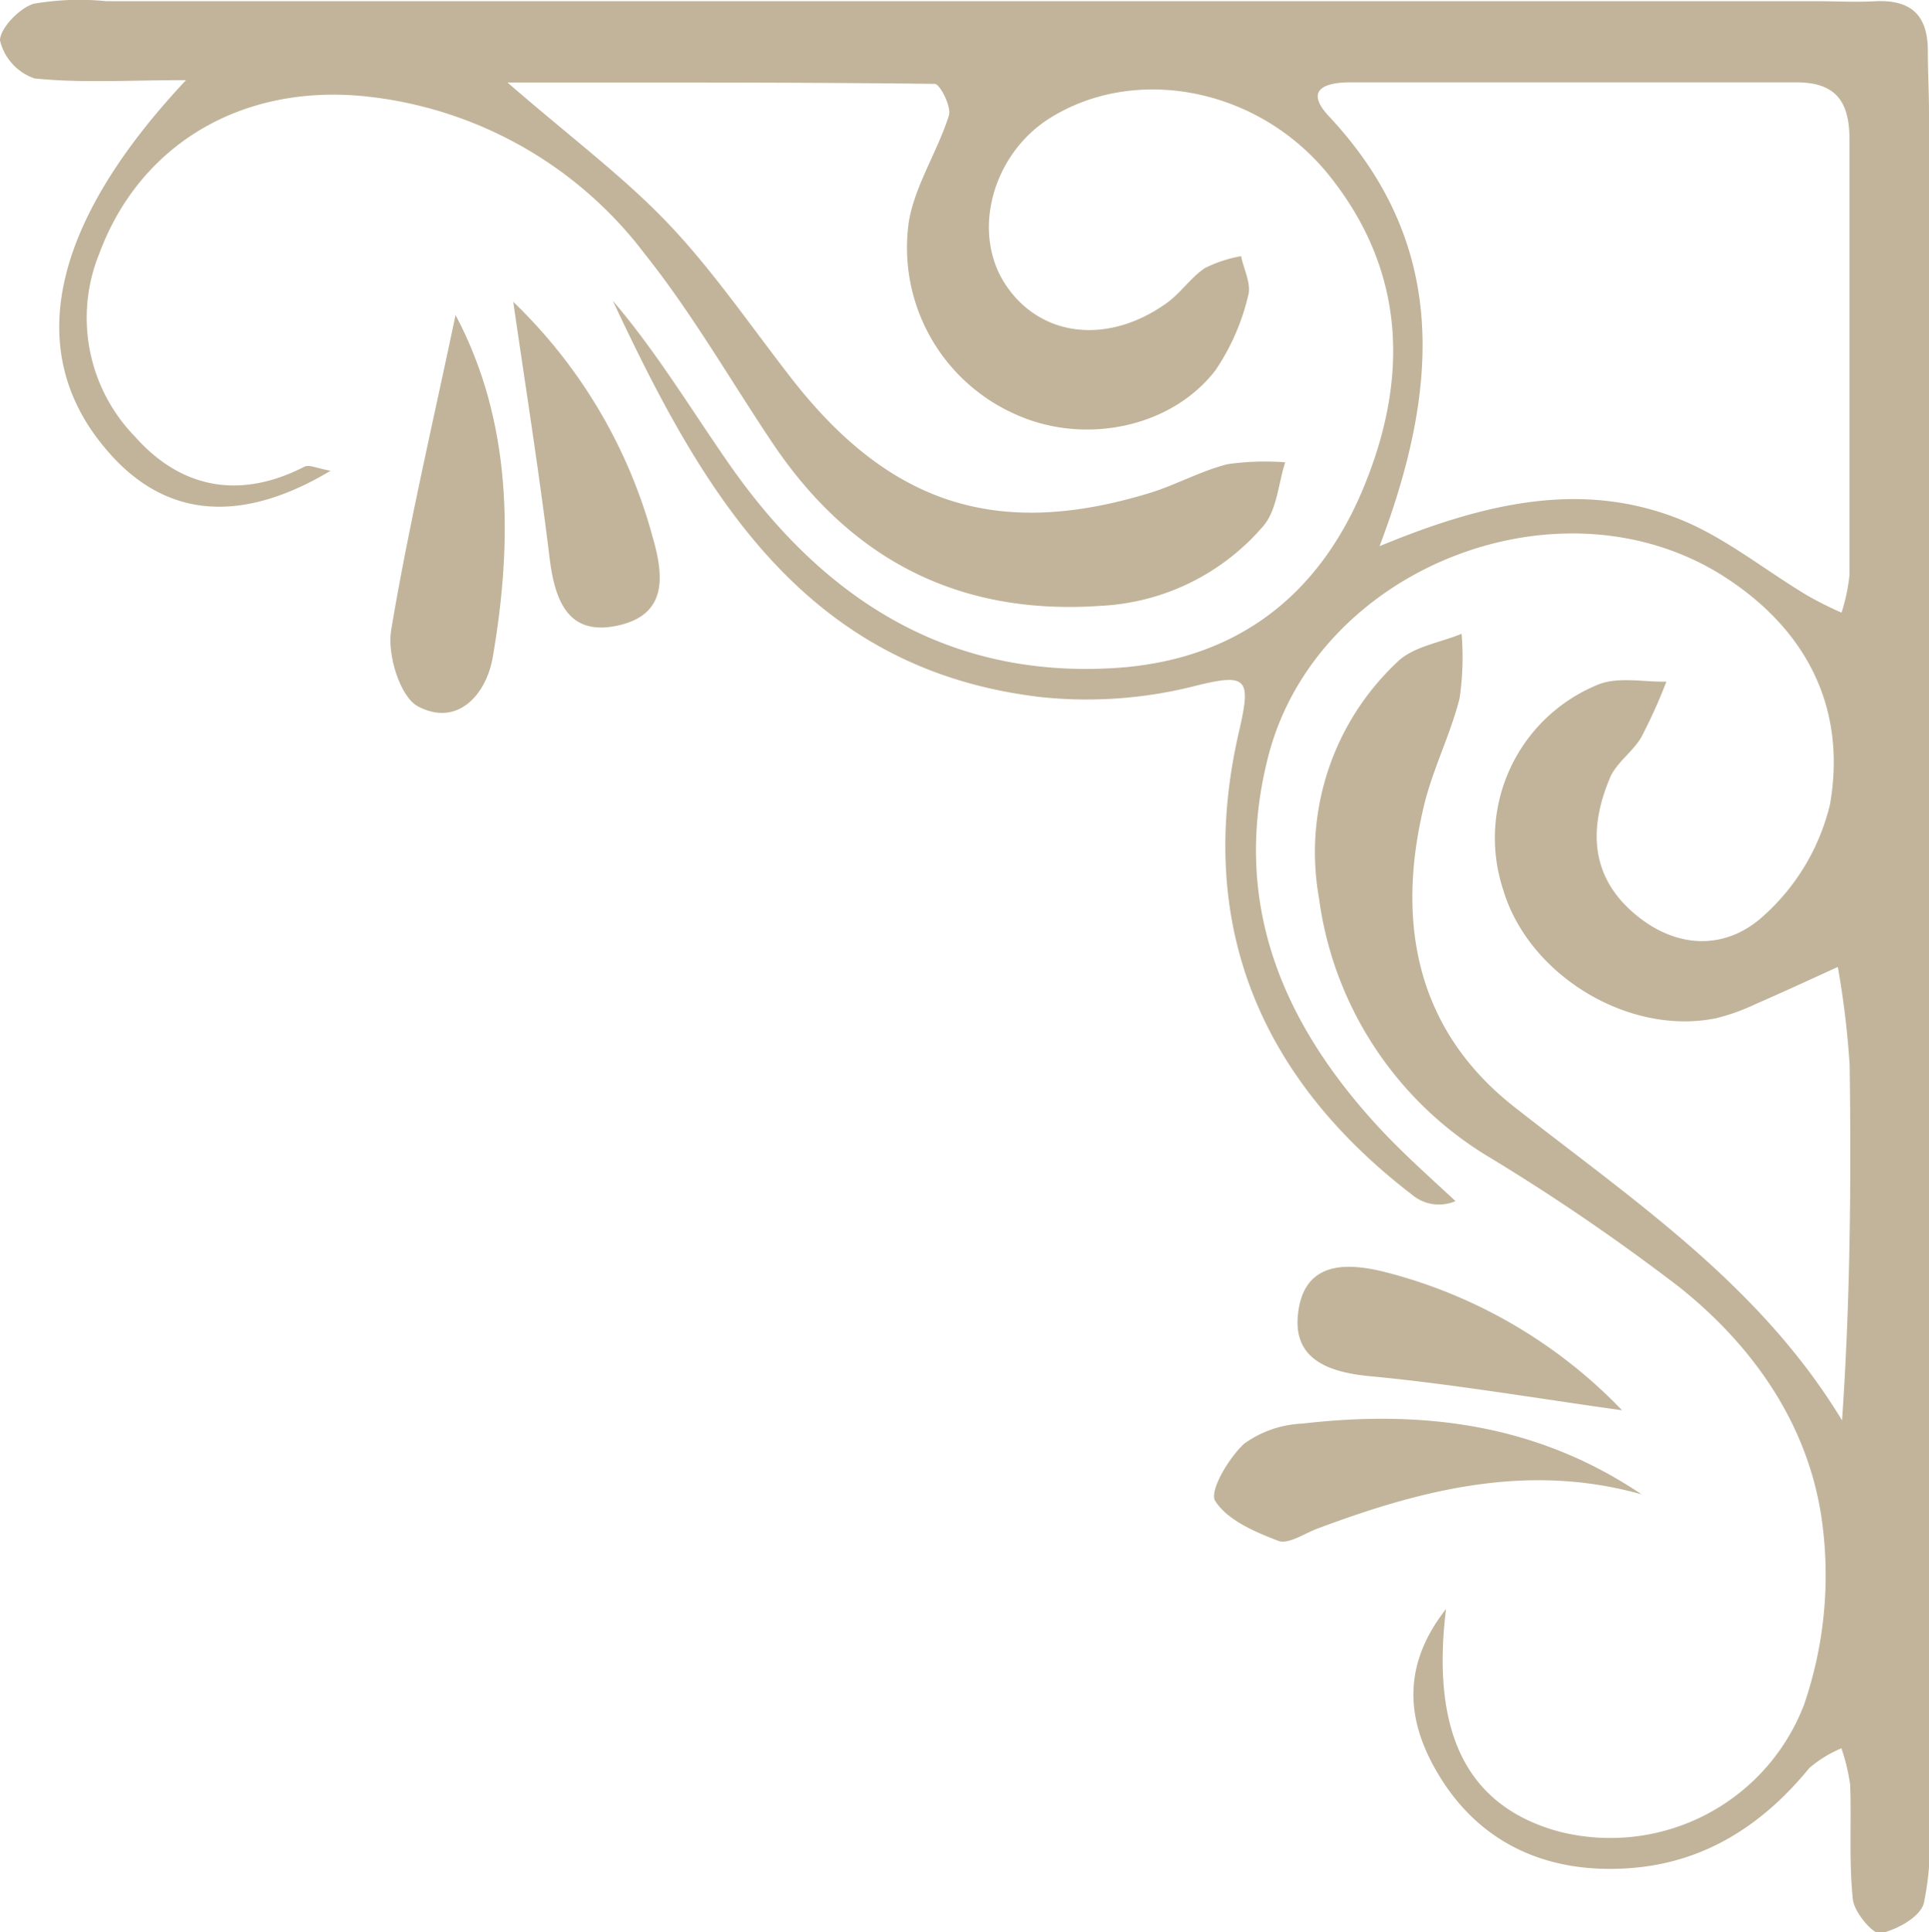 <svg xmlns="http://www.w3.org/2000/svg" viewBox="0 0 114.07 114.27"><defs><style>.cls-1{fill:#c1b49a;}</style></defs><title>Asset 16</title><g id="Layer_2" data-name="Layer 2"><g id="illustrations"><path class="cls-1" d="M92.18,108.31a12.27,12.27,0,0,0,14.51-7.52A23.62,23.62,0,0,0,107.75,90c-.76-5.65-4-10.34-8.44-13.88A124.62,124.62,0,0,0,88.18,68.5,21.1,21.1,0,0,1,78,53.12a15.43,15.43,0,0,1,4.66-14c.93-.89,2.49-1.11,3.77-1.64a16.71,16.71,0,0,1-.12,3.82c-.55,2.18-1.61,4.23-2.12,6.41-1.65,6.93-.4,13.24,5.37,17.76C96.6,71,104.09,76,108.93,84c.49-7.17.54-14.08.45-21a52.48,52.48,0,0,0-.7-5.82c-1.62.74-3.24,1.49-4.87,2.2a12.27,12.27,0,0,1-2.31.83c-5.15,1.07-11.08-2.51-12.6-7.56a9.79,9.79,0,0,1,5.64-12.18c1.18-.46,2.66-.13,4-.16a31.26,31.26,0,0,1-1.48,3.28c-.51.88-1.49,1.52-1.86,2.42C94,48.86,94,51.67,96.5,53.9s5.52,2.37,7.83.22a12.84,12.84,0,0,0,3.89-6.57c1-5.79-1.47-10.45-6.45-13.57-9.69-6-23.92-.33-26.77,10.74-2.2,8.56.76,15.68,6.5,21.91,1.43,1.55,3,2.94,4.57,4.4a2.46,2.46,0,0,1-2.43-.27c-9.19-7-13-16.19-10.36-27.55.7-3.05.51-3.43-2.59-2.65a26,26,0,0,1-9.08.67C47.49,39.61,41.5,29,36.24,17.79c2.57,3,4.63,6.43,6.91,9.7C48.67,35.38,56,40.15,66,39.5c6.94-.46,11.88-4.09,14.59-10.56S83.17,16.1,78.62,10.4C74.45,5.18,67.14,3.8,62.06,7c-3.32,2.1-4.58,6.57-2.72,9.64,2,3.26,6.07,3.84,9.64,1.29.83-.59,1.42-1.5,2.26-2.07a7.76,7.76,0,0,1,2.15-.71c.16.78.62,1.65.42,2.33a13.26,13.26,0,0,1-1.93,4.41c-2.6,3.39-7.69,4.43-11.72,2.66a10.78,10.78,0,0,1-6.41-11.48c.38-2.15,1.69-4.11,2.36-6.23.17-.51-.52-1.87-.83-1.88-8.19-.1-16.39-.08-25.27-.08,3.77,3.27,6.9,5.6,9.54,8.38s4.88,6.07,7.27,9.14C52.63,29.85,59,31.9,68,29.15c1.56-.48,3-1.3,4.6-1.7A15.62,15.62,0,0,1,76,27.34c-.41,1.27-.49,2.83-1.29,3.76a13.53,13.53,0,0,1-9.67,4.73c-8.34.57-14.73-2.74-19.35-9.62-2.51-3.74-4.76-7.68-7.56-11.19a23.81,23.81,0,0,0-16.7-9.34C14.2,5,8.24,8.6,5.87,15A10.07,10.07,0,0,0,8,25.84c2.74,3.08,6.22,3.7,10,1.76.28-.14.76.1,1.55.24-5.51,3.29-10,2.71-13.37-1.38C1.46,20.81,2.93,13.33,11,4.74c-3.41,0-6.2.18-8.95-.1A3.14,3.14,0,0,1,0,2.39C0,1.68,1.15.47,2,.22A16,16,0,0,1,6.29.07h101c1.23,0,2.46.07,3.69,0C113,0,114,.89,114,3c0,1.23.07,2.46.07,3.69q0,50.49,0,101a17.14,17.14,0,0,1-.31,4.88c-.25.82-1.59,1.55-2.57,1.76-.4.09-1.54-1.23-1.62-2-.24-2.24-.08-4.51-.16-6.77a11.23,11.23,0,0,0-.52-2.17,7.08,7.08,0,0,0-1.9,1.17c-2.72,3.33-6.12,5.54-10.41,5.9-4.56.39-8.59-1.09-11.19-5-2.11-3.21-2.74-6.66.12-10.31C84.6,102.58,86.82,106.84,92.18,108.31Zm6.93-77.69c2.78,1.06,5.19,3.06,7.79,4.61a20.68,20.68,0,0,0,2,1,11.09,11.09,0,0,0,.47-2.23c0-8.58,0-17.16,0-25.74,0-2.27-.81-3.4-3.18-3.39-8.79,0-17.57,0-26.36,0-1.33,0-2.78.36-1.25,2,6.92,7.39,6.68,15.72,3,25.43C87.93,29.67,93.51,28.48,99.11,30.62Z"/><path class="cls-1" d="M97.07,88.37c-6.23-4.2-13-5-20.08-4.18a6.31,6.31,0,0,0-3.42,1.19c-.92.85-2.07,2.8-1.71,3.38.72,1.14,2.35,1.83,3.73,2.36.59.22,1.52-.42,2.28-.71C84.08,88.08,90.36,86.48,97.07,88.37Z"/><path class="cls-1" d="M26.94,18.63C25.65,24.79,24.18,31,23.13,37.27c-.24,1.43.52,3.93,1.58,4.5,2.31,1.23,4-.65,4.41-2.8C30.36,31.87,30.25,24.87,26.94,18.63Z"/><path class="cls-1" d="M30.35,17.85C31.11,23.09,31.89,28,32.5,33c.31,2.52,1.09,4.62,4,4s2.8-2.81,2.09-5.25A30.24,30.24,0,0,0,30.35,17.85Z"/><path class="cls-1" d="M95.92,83.4a29.53,29.53,0,0,0-13.84-8.13c-2.32-.61-4.87-.75-5.3,2.25-.41,2.79,1.65,3.63,4.28,3.87C85.83,81.84,90.57,82.65,95.92,83.4Z"/></g></g></svg>